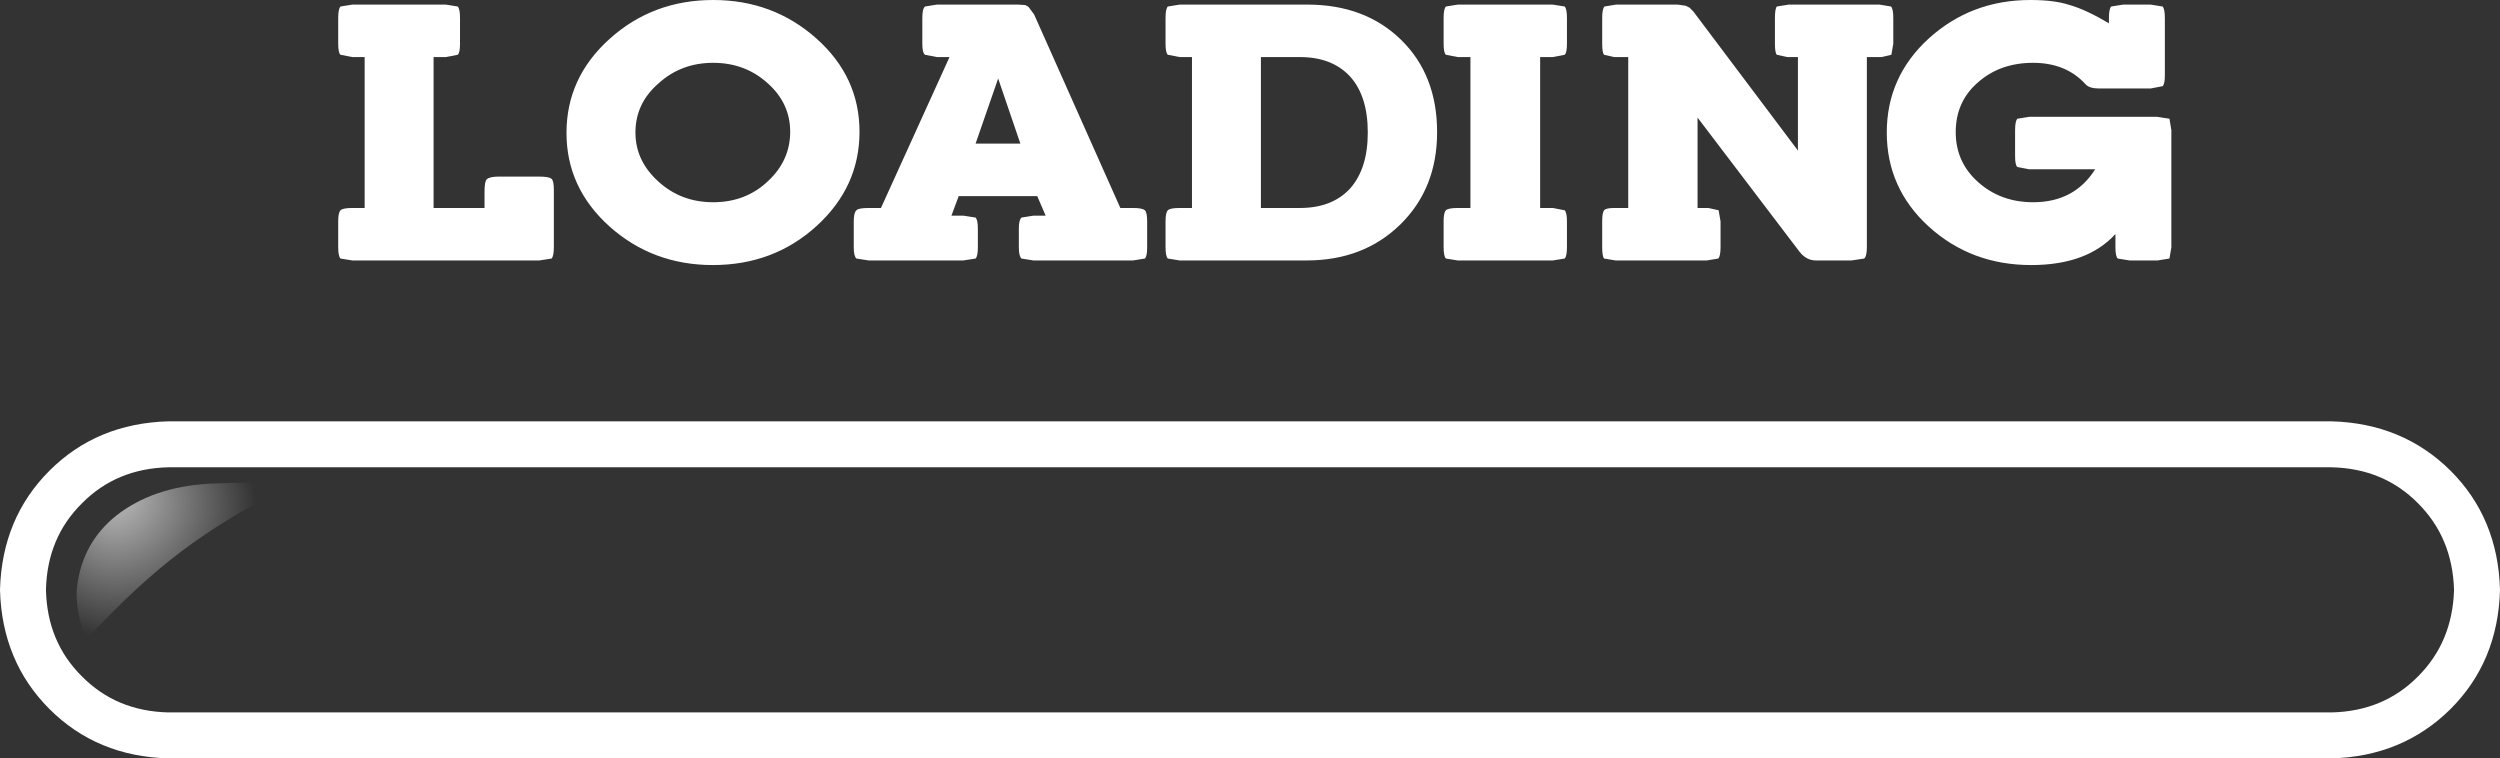 <?xml version="1.0" encoding="UTF-8" standalone="no"?>
<svg xmlns:xlink="http://www.w3.org/1999/xlink" height="99.0px" width="326.35px" xmlns="http://www.w3.org/2000/svg">
  <rect width="100%" height="100%" fill="#333333" stroke="none"/>
  <g transform="matrix(1.0, 0.0, 0.0, 1.0, -137.0, -135.0)">
    <path d="M160.65 207.0 Q154.75 211.45 148.5 218.25 147.95 218.15 147.45 216.05 146.95 213.95 147.0 212.15 147.55 205.95 152.25 202.25 156.95 198.6 164.15 198.15 167.35 198.0 170.8 198.0 174.25 198.05 174.6 198.55 166.6 202.5 160.65 207.0" fill="url(#gradient0)" fill-rule="evenodd" stroke="none"/>
    <path d="M457.35 212.0 Q457.15 205.2 452.65 200.7 448.15 196.15 441.35 196.0 L159.0 196.0 Q152.2 196.15 147.7 200.7 143.15 205.2 143.0 212.0 143.15 218.8 147.7 223.3 152.2 227.85 159.0 228.0 L441.35 228.0 Q448.15 227.85 452.65 223.3 457.15 218.8 457.35 212.0 M441.35 190.0 Q450.65 190.25 456.9 196.45 463.1 202.65 463.35 212.0 463.1 221.35 456.9 227.55 450.65 233.75 441.35 234.0 L159.0 234.0 Q149.65 233.75 143.45 227.55 137.25 221.35 137.0 212.0 137.25 202.65 143.45 196.45 149.65 190.25 159.0 190.0 L441.35 190.0" fill="#ffffff" fill-rule="evenodd" stroke="none"/>
    <path d="M383.85 135.85 Q384.15 136.15 384.15 137.35 L384.15 140.7 383.9 142.15 382.6 142.45 380.7 142.45 380.7 167.25 Q380.7 168.45 380.35 168.75 L378.7 169.0 374.05 169.0 Q372.8 169.0 371.9 167.85 L370.95 166.6 358.6 150.35 358.6 162.15 360.0 162.15 361.35 162.45 361.6 163.9 361.6 167.25 Q361.6 168.45 361.3 168.75 L359.8 169.0 347.9 169.0 346.4 168.75 Q346.15 168.45 346.15 167.25 L346.15 163.9 Q346.15 162.75 346.4 162.45 346.65 162.15 347.7 162.15 L349.55 162.15 349.55 142.45 347.7 142.45 346.4 142.15 Q346.15 141.9 346.15 140.7 L346.15 137.35 Q346.15 136.15 346.45 135.85 L347.95 135.6 356.0 135.6 357.05 135.75 357.55 136.0 358.05 136.5 371.7 154.65 371.7 142.45 370.3 142.45 368.95 142.15 Q368.7 141.9 368.7 140.7 L368.7 137.35 Q368.7 136.15 368.95 135.85 L370.5 135.6 382.35 135.6 383.85 135.85 M402.05 135.0 Q405.2 135.0 407.15 135.65 409.3 136.25 412.3 138.05 L412.3 137.35 Q412.3 136.15 412.6 135.85 L414.15 135.6 417.75 135.6 419.3 135.85 Q419.6 136.15 419.6 137.35 L419.6 144.85 Q419.6 146.0 419.3 146.25 L417.75 146.55 411.0 146.55 Q409.75 146.55 409.25 146.0 406.7 143.2 402.4 143.2 398.05 143.2 395.15 145.8 392.3 148.3 392.3 152.25 392.3 156.15 395.2 158.75 398.15 161.4 402.4 161.4 407.8 161.4 410.5 157.1 L401.9 157.1 400.35 156.8 Q400.05 156.55 400.05 155.4 L400.05 152.0 Q400.05 150.8 400.35 150.5 L401.9 150.25 418.6 150.25 420.2 150.5 420.45 152.0 420.45 167.3 420.2 168.75 418.65 169.0 415.0 169.0 413.45 168.75 Q413.15 168.45 413.15 167.3 L413.15 165.55 Q409.45 169.6 402.15 169.6 394.3 169.6 388.75 164.55 383.3 159.55 383.3 152.3 383.3 145.05 388.75 140.05 394.3 135.0 402.05 135.0 M341.25 135.85 Q341.55 136.15 341.55 137.35 L341.55 140.7 Q341.55 141.9 341.25 142.15 L339.7 142.45 338.05 142.45 338.05 162.15 339.7 162.15 341.25 162.45 Q341.55 162.75 341.55 163.9 L341.55 167.25 Q341.55 168.45 341.25 168.75 L339.7 169.0 327.3 169.0 325.75 168.75 Q325.45 168.45 325.45 167.25 L325.45 163.9 Q325.45 162.75 325.75 162.45 326.05 162.15 327.3 162.15 L328.95 162.15 328.95 142.45 327.3 142.45 325.75 142.15 Q325.45 141.9 325.45 140.7 L325.45 137.35 Q325.45 136.15 325.75 135.85 L327.3 135.6 339.7 135.6 341.25 135.85 M222.95 145.9 Q219.95 148.5 219.95 152.3 219.95 156.0 222.95 158.7 225.9 161.4 230.1 161.4 234.35 161.4 237.25 158.65 240.15 155.95 240.15 152.2 240.15 148.5 237.25 145.9 234.3 143.2 230.1 143.2 225.9 143.2 222.95 145.9 M230.1 135.0 Q237.95 135.0 243.6 140.05 249.2 145.05 249.2 152.2 249.2 159.4 243.6 164.5 238.0 169.6 230.05 169.6 222.2 169.6 216.55 164.55 210.95 159.5 210.95 152.35 210.95 145.15 216.55 140.1 222.2 135.0 230.1 135.0 M181.15 140.7 L181.15 137.35 Q181.15 136.15 181.45 135.85 L183.0 135.6 195.2 135.6 196.75 135.85 Q197.05 136.15 197.05 137.35 L197.05 140.7 Q197.05 141.9 196.75 142.15 L195.2 142.45 193.6 142.45 193.6 162.15 200.25 162.15 200.25 160.05 Q200.25 158.65 200.55 158.4 200.9 158.05 202.2 158.05 L207.35 158.05 Q208.7 158.05 209.0 158.35 209.3 158.6 209.3 159.8 L209.3 167.25 Q209.3 168.45 209.0 168.75 L207.4 169.0 183.0 169.0 181.45 168.75 Q181.15 168.45 181.15 167.25 L181.15 163.9 Q181.15 162.75 181.45 162.45 181.75 162.15 183.0 162.15 L184.6 162.15 184.6 142.45 183.0 142.45 181.45 142.15 Q181.15 141.9 181.15 140.7 M291.0 135.6 L307.65 135.6 Q315.2 135.6 319.9 140.2 324.6 144.8 324.6 152.25 324.6 159.6 319.8 164.3 315.0 169.0 307.55 169.0 L291.0 169.0 289.45 168.75 Q289.15 168.45 289.15 167.25 L289.15 163.9 Q289.15 162.75 289.45 162.45 289.75 162.15 291.0 162.15 L292.6 162.15 292.6 142.45 291.0 142.45 289.45 142.15 Q289.15 141.9 289.15 140.7 L289.15 137.35 Q289.15 136.15 289.45 135.85 L291.0 135.6 M306.7 142.45 L301.6 142.45 301.6 162.15 306.7 162.15 Q310.9 162.15 313.25 159.6 315.55 157.0 315.55 152.3 315.55 147.55 313.25 145.0 310.9 142.45 306.7 142.45 M259.3 142.45 L257.75 142.15 Q257.4 141.9 257.4 140.7 L257.4 137.35 Q257.4 136.15 257.75 135.85 L259.3 135.6 269.9 135.6 270.7 135.65 Q270.95 135.65 271.3 135.95 L272.0 136.9 283.25 162.15 284.9 162.15 Q286.15 162.15 286.45 162.45 286.75 162.75 286.75 163.9 L286.75 167.3 Q286.75 168.45 286.45 168.75 L284.9 169.0 271.9 169.0 270.35 168.75 Q270.0 168.45 270.0 167.3 L270.0 164.85 Q270.0 163.7 270.35 163.4 L271.9 163.15 273.5 163.15 272.4 160.6 262.15 160.6 261.2 163.15 262.75 163.15 264.35 163.4 Q264.65 163.7 264.65 164.85 L264.65 167.3 Q264.65 168.45 264.35 168.75 L262.75 169.0 250.4 169.0 248.8 168.75 Q248.45 168.45 248.45 167.3 L248.45 163.9 Q248.45 162.75 248.8 162.45 249.05 162.15 250.4 162.15 L252.0 162.15 260.95 142.45 259.3 142.45 M270.2 153.75 L267.3 145.25 264.35 153.75 270.2 153.75" fill="#ffffff" fill-rule="evenodd" stroke="none"/>
  </g>
  <defs>
    <radialGradient cx="0" cy="0" fx="473.6" fy="0" gradientTransform="matrix(-0.009, -0.011, 0.015, -0.012, 156.15, 205.1)" gradientUnits="userSpaceOnUse" id="gradient0" r="819.2" spreadMethod="pad">
      <stop offset="0.0" stop-color="#ffffff" stop-opacity="0.671"/>
      <stop offset="1.0" stop-color="#ffffff" stop-opacity="0.0"/>
    </radialGradient>
  </defs>
</svg>
